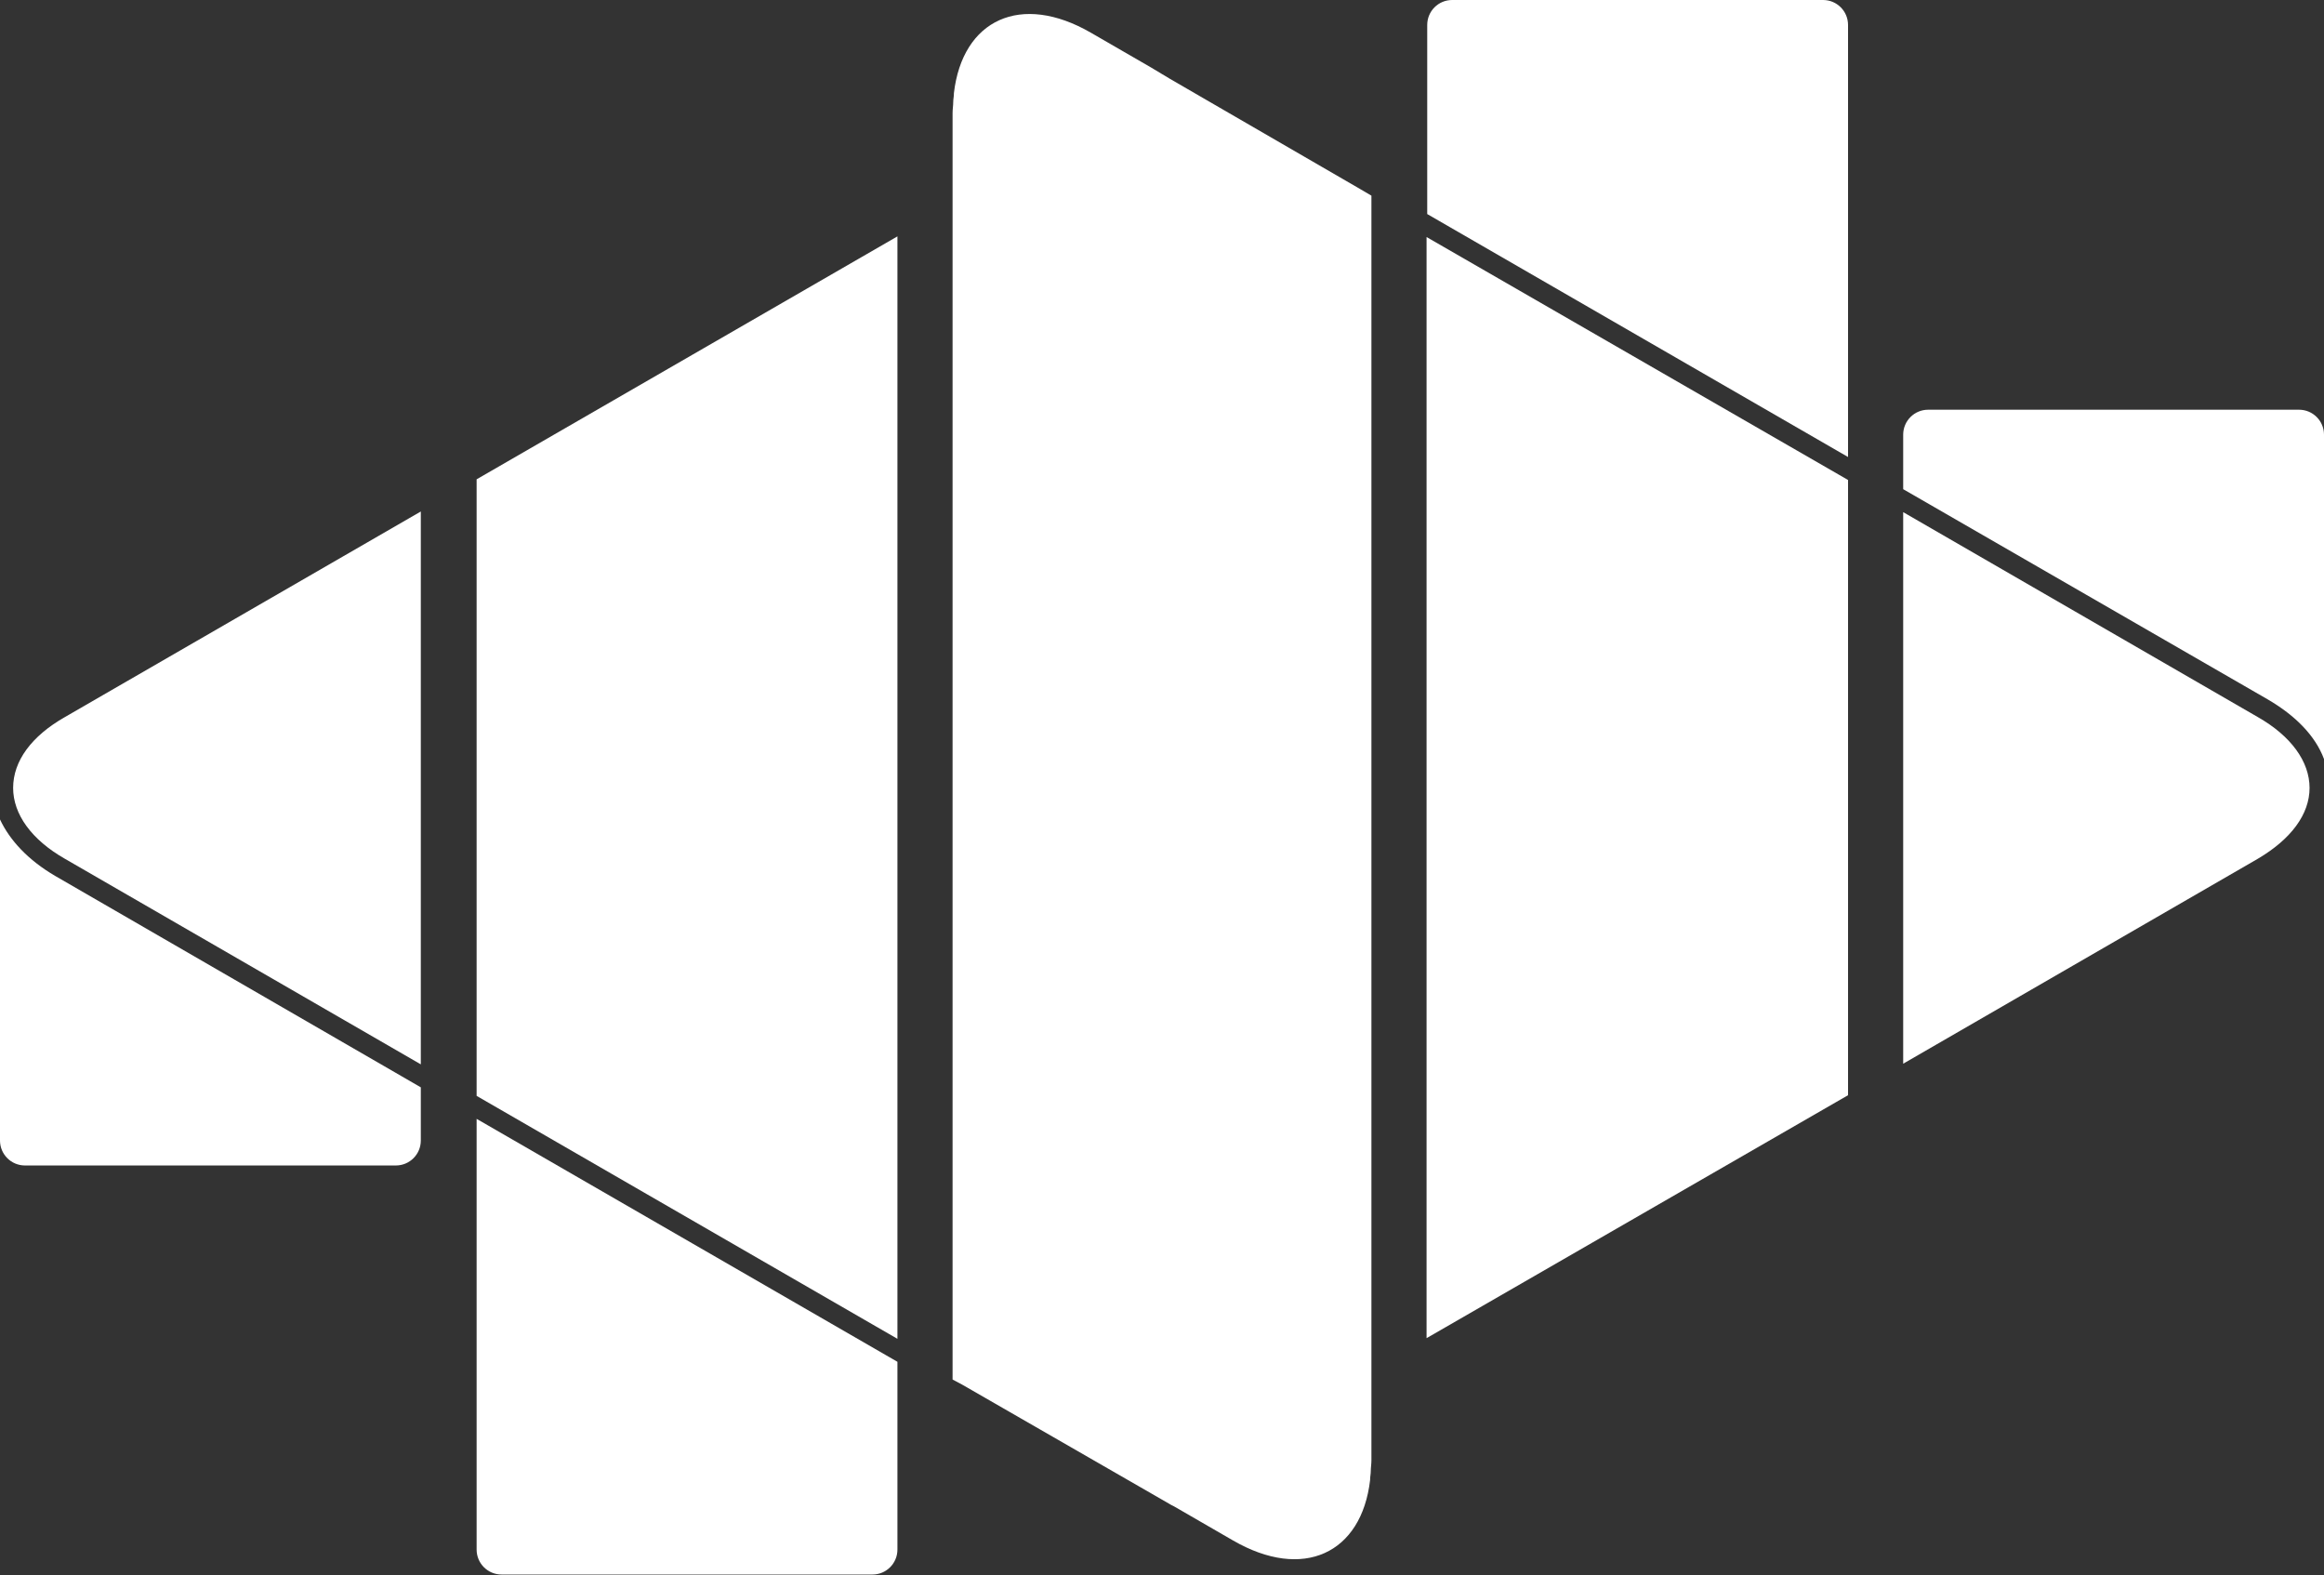 <?xml version="1.0" encoding="utf-8"?>
<!-- Generator: Adobe Illustrator 18.1.1, SVG Export Plug-In . SVG Version: 6.00 Build 0)  -->
<!DOCTYPE svg PUBLIC "-//W3C//DTD SVG 1.1//EN" "http://www.w3.org/Graphics/SVG/1.1/DTD/svg11.dtd">
<svg version="1.1" id="Layer_1" xmlns="http://www.w3.org/2000/svg" xmlns:xlink="http://www.w3.org/1999/xlink" x="0px" y="0px"
	 viewBox="0 0 354 239.9" style="enable-background:new 0 0 354 239.9;" xml:space="preserve">
<rect x="0" y="0" width="354" height="239.9" fill="#333333" stroke="none"/>
<style type="text/css">
	.st0{fill:#FFFFFF;}
</style>
<g>
	<path class="st0" d="M0,124.8l0,48.9c0,2.1,1.7,3.8,3.8,3.8h56.5c2.1,0,3.8-1.7,3.8-3.8v-8.1L8.4,133.4C4.3,131,1.5,128,0,124.8z"
		/>
	<path class="st0" d="M9.9,109.2C4.8,112.1,2,115.9,2,120c0,4,2.8,7.9,7.9,10.8l54.2,31.3V77.9L9.9,109.2z"/>
	<polygon class="st0" points="72.6,73 72.6,166.9 136.7,203.9 136.7,36 	"/>
	<path class="st0" d="M72.6,236c0,2.1,1.7,3.8,3.8,3.8h56.5c2.1,0,3.8-1.7,3.8-3.8v-28.6l-64.1-37V236z"/>
	<path class="st0" d="M351.8,120c0-4-2.8-7.9-7.9-10.8l-54-31.2v84l54-31.2C349,127.8,351.8,124,351.8,120z"/>
	<path class="st0" d="M350.2,62.4h-56.5c-2.1,0-3.8,1.7-3.8,3.8v8.3l55.5,32c4.3,2.5,7.3,5.6,8.6,9.1l0-49.4
		C354,64.1,352.3,62.4,350.2,62.4z"/>
	<polygon class="st0" points="217.3,36.1 217.3,203.8 281.5,166.8 281.5,73.1 	"/>
	<path class="st0" d="M281.5,3.8c0-2.1-1.7-3.8-3.8-3.8h-56.5c-2.1,0-3.8,1.7-3.8,3.8v28.8l64.1,37V3.8z"/>
	<path class="st0" d="M208.9,29.8l-1.7-1l-29-16.8l-2.5-1.5l-0.5-0.3l-9-5.2c-10.7-6.2-19.6-2-20.9,9.2l0,0.1c0,0.4-0.1,0.8-0.1,1.2
		c0,0.6-0.1,1.1-0.1,1.7v10.4v3.5v65.6c0,13.4,0,35.3,0,48.7v63.4v1l0,0v0.3l0,0l1.5,0.8l29.2,16.8l2.6,1.5l0.4,0.2l9,5.2
		c10.7,6.2,19.6,2,20.9-9.2l0-0.1c0-0.4,0.1-0.8,0.1-1.2c0-0.6,0.1-1.1,0.1-1.7v-10.4v-3.5v-65.6c0-13.4,0-35.3,0-48.7V31.2v-1.1
		l0,0L208.9,29.8L208.9,29.8z"/>
</g>
</svg>
